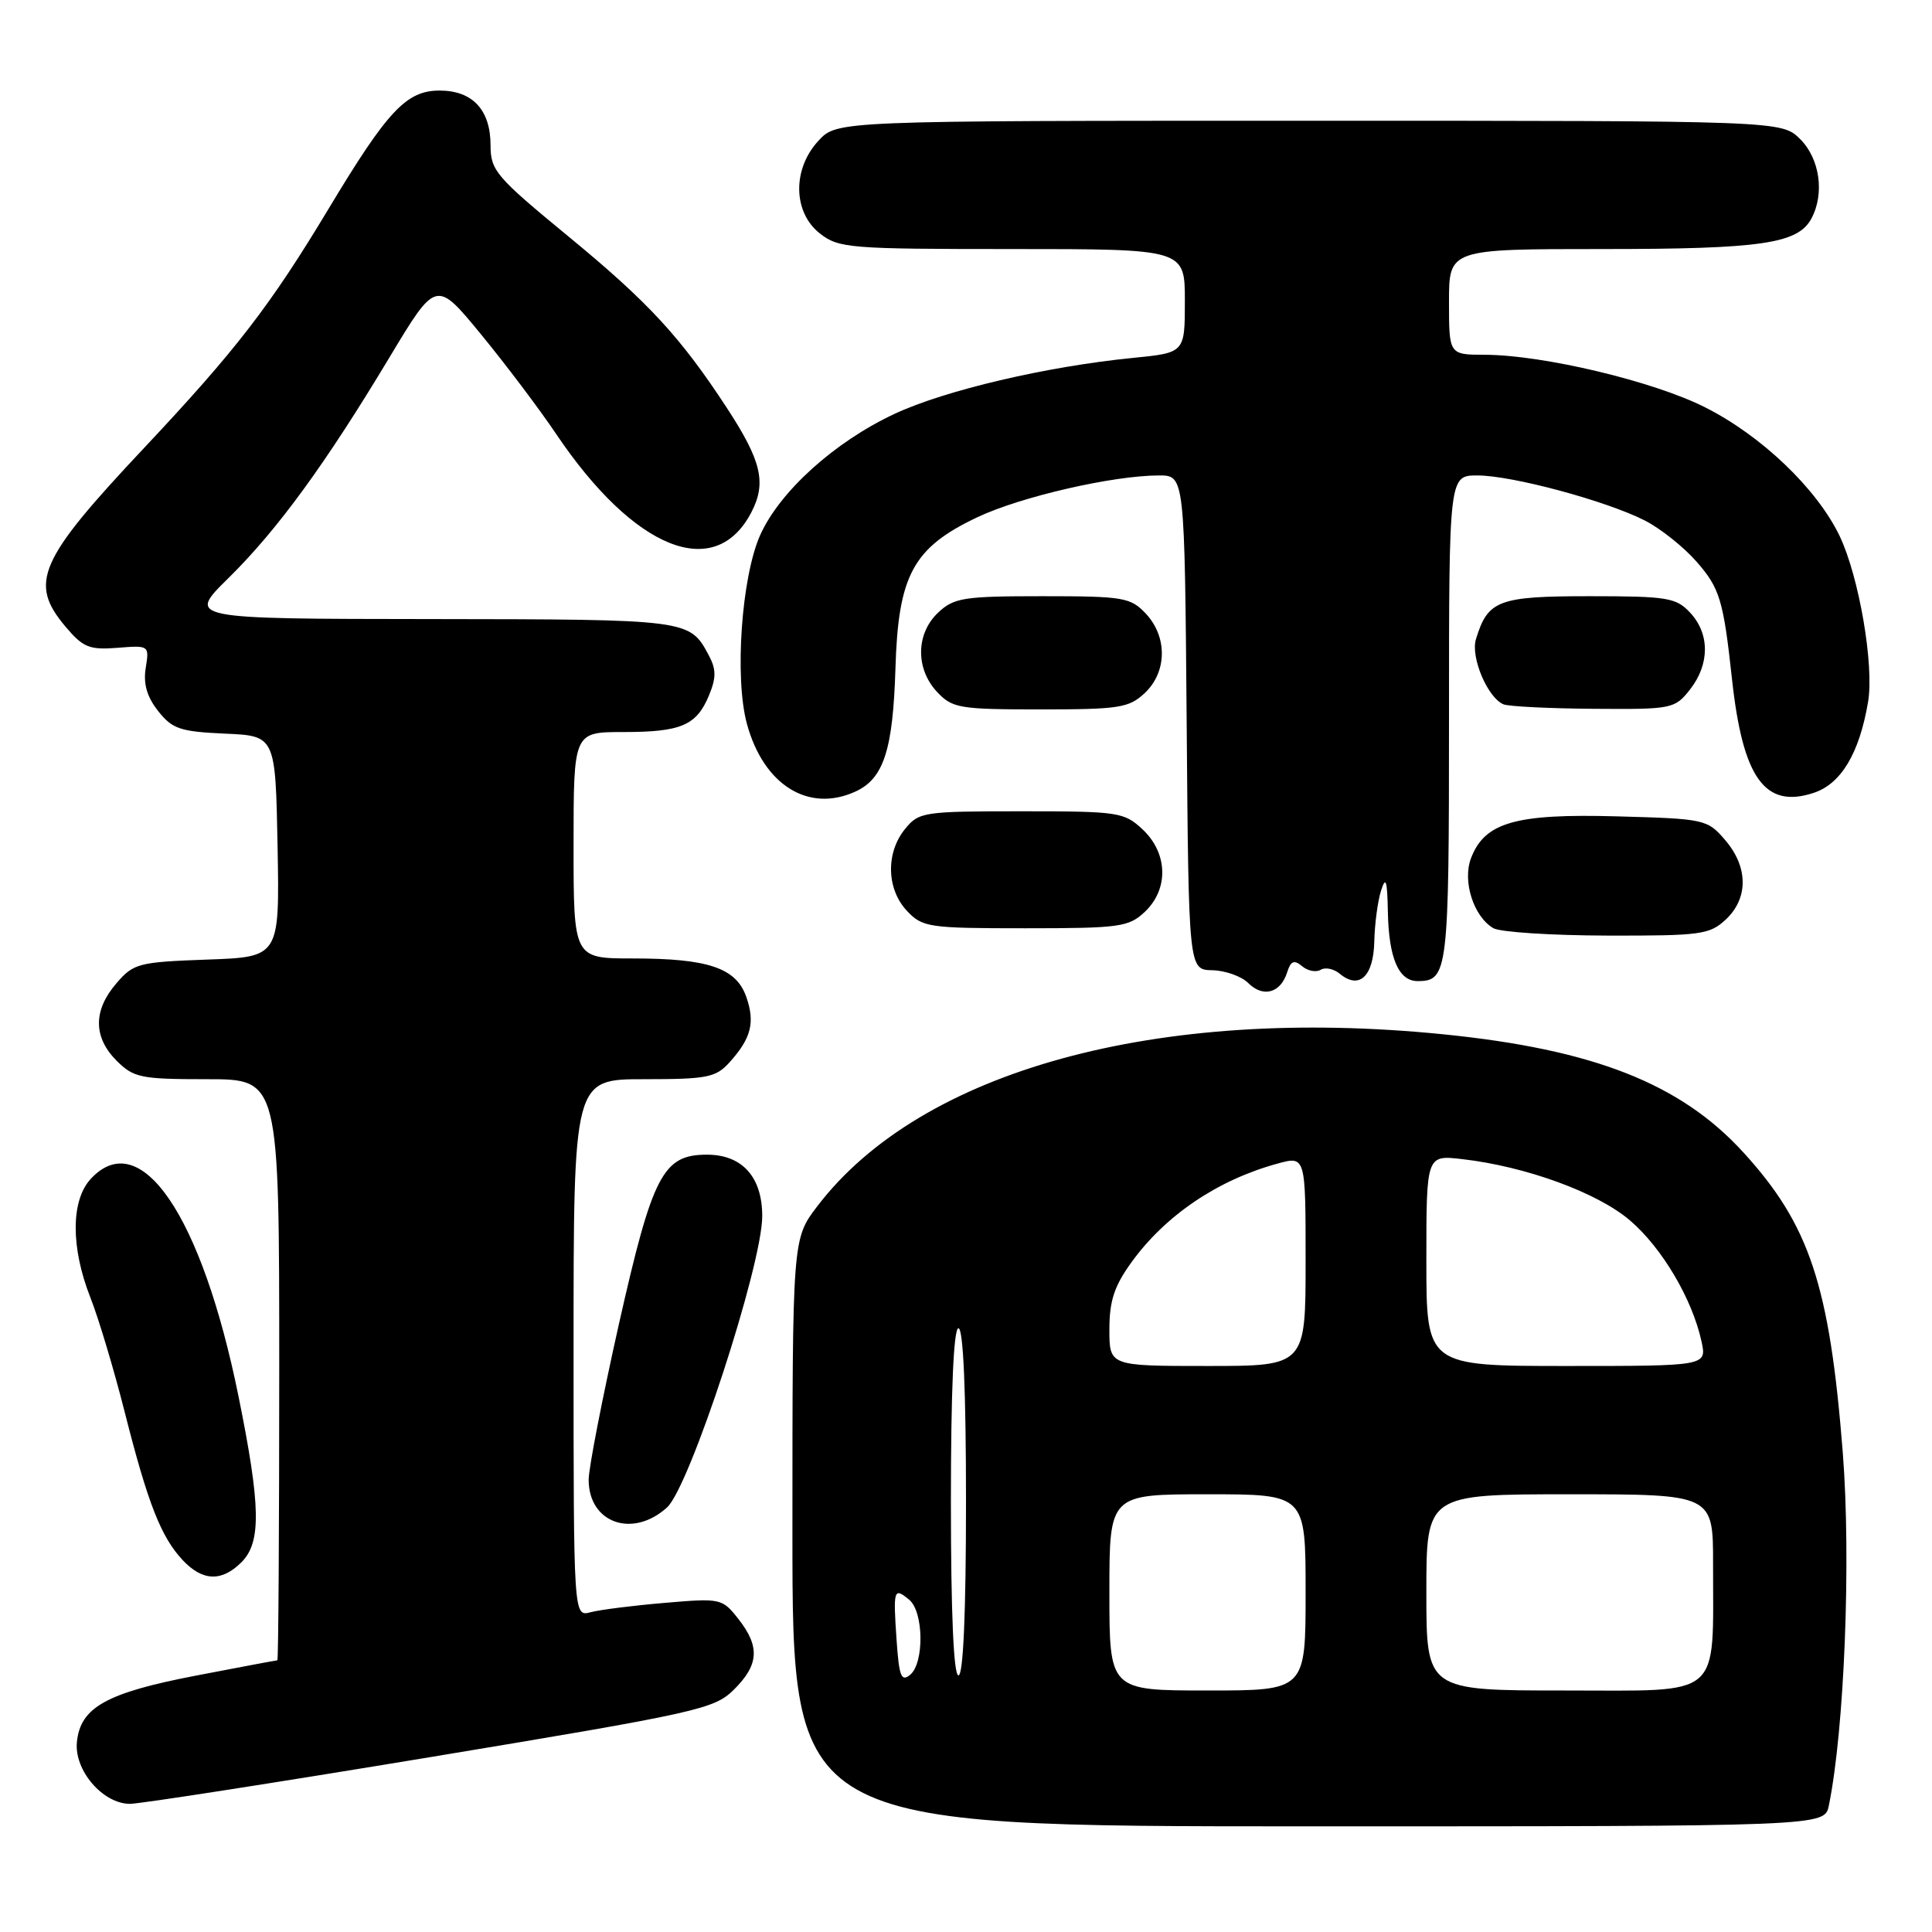 <?xml version="1.0" encoding="UTF-8" standalone="no"?>
<!DOCTYPE svg PUBLIC "-//W3C//DTD SVG 1.1//EN" "http://www.w3.org/Graphics/SVG/1.1/DTD/svg11.dtd" >
<svg xmlns="http://www.w3.org/2000/svg" xmlns:xlink="http://www.w3.org/1999/xlink" version="1.1" viewBox="0 0 256 256">
 <g >
 <path fill="currentColor"
d=" M 242.33 239.25 C 244.40 229.17 245.29 206.62 244.18 192.49 C 242.43 170.29 239.78 162.30 230.98 152.67 C 222.65 143.56 211.13 139.04 191.14 137.04 C 153.30 133.25 122.00 141.86 108.29 159.84 C 105.00 164.16 105.00 164.16 105.00 203.08 C 105.00 242.00 105.00 242.00 173.38 242.00 C 241.77 242.00 241.77 242.00 242.33 239.25 Z  M 57.00 232.83 C 92.58 226.93 94.64 226.47 97.25 223.88 C 100.57 220.59 100.72 218.18 97.83 214.51 C 95.70 211.80 95.49 211.75 88.08 212.39 C 83.91 212.74 79.49 213.30 78.25 213.63 C 76.00 214.23 76.00 214.23 76.00 178.62 C 76.00 143.00 76.00 143.00 85.33 143.00 C 93.73 143.00 94.85 142.78 96.68 140.75 C 99.54 137.57 100.07 135.49 98.89 132.10 C 97.54 128.25 93.85 127.00 83.85 127.00 C 76.00 127.00 76.00 127.00 76.00 112.00 C 76.00 97.00 76.00 97.00 82.57 97.00 C 90.26 97.00 92.29 96.13 93.95 92.13 C 94.91 89.80 94.91 88.69 93.92 86.84 C 91.38 82.07 91.33 82.07 57.14 82.03 C 24.78 82.00 24.78 82.00 30.27 76.60 C 36.75 70.22 43.12 61.49 51.61 47.35 C 57.79 37.07 57.79 37.07 63.72 44.28 C 66.98 48.25 71.47 54.20 73.69 57.50 C 84.04 72.87 94.76 77.16 99.57 67.86 C 101.59 63.96 100.89 61.04 96.28 54.00 C 90.13 44.61 85.90 40.03 75.27 31.29 C 65.72 23.43 65.00 22.59 65.00 19.25 C 65.00 14.56 62.61 12.00 58.25 12.00 C 53.85 12.00 51.37 14.64 43.56 27.63 C 35.81 40.52 31.26 46.41 19.08 59.37 C 5.10 74.23 3.79 77.22 8.66 83.01 C 11.01 85.80 11.83 86.13 15.56 85.84 C 19.76 85.50 19.79 85.52 19.31 88.50 C 18.97 90.59 19.46 92.32 20.95 94.21 C 22.83 96.59 23.86 96.94 29.79 97.21 C 36.50 97.50 36.50 97.50 36.78 112.15 C 37.05 126.81 37.05 126.81 27.44 127.15 C 18.34 127.48 17.69 127.65 15.41 130.31 C 12.33 133.89 12.35 137.44 15.45 140.55 C 17.72 142.81 18.65 143.00 27.45 143.00 C 37.00 143.00 37.00 143.00 37.00 181.50 C 37.00 202.68 36.89 220.00 36.75 220.00 C 36.61 220.00 31.78 220.91 26.00 222.02 C 14.09 224.31 10.65 226.23 10.19 230.83 C 9.82 234.57 13.60 238.99 17.20 239.02 C 18.47 239.03 36.38 236.24 57.00 232.83 Z  M 32.00 207.00 C 34.64 204.36 34.55 199.55 31.60 185.00 C 26.74 161.06 18.63 149.12 12.04 156.19 C 9.38 159.04 9.36 165.30 11.98 171.94 C 13.07 174.70 15.12 181.55 16.54 187.17 C 19.60 199.24 21.34 203.67 24.22 206.74 C 26.85 209.53 29.38 209.62 32.00 207.00 Z  M 88.38 199.75 C 91.39 197.03 101.00 167.64 101.00 161.14 C 101.00 155.95 98.34 153.00 93.67 153.00 C 87.84 153.00 86.47 155.65 82.01 175.44 C 79.81 185.26 78.00 194.54 78.00 196.07 C 78.00 201.81 83.82 203.87 88.38 199.75 Z  M 170.55 128.85 C 171.03 127.32 171.47 127.14 172.54 128.03 C 173.29 128.66 174.40 128.87 175.00 128.50 C 175.60 128.13 176.74 128.37 177.53 129.03 C 180.10 131.16 181.99 129.40 182.10 124.78 C 182.15 122.43 182.56 119.38 183.00 118.00 C 183.63 116.04 183.82 116.65 183.90 120.82 C 184.02 126.95 185.32 130.00 187.84 130.00 C 191.86 130.00 192.00 128.81 192.00 95.30 C 192.00 63.00 192.00 63.00 195.77 63.00 C 200.35 63.00 212.82 66.36 217.95 68.97 C 220.01 70.02 223.09 72.47 224.80 74.42 C 227.88 77.94 228.36 79.50 229.50 90.00 C 230.93 103.12 233.86 107.19 240.32 105.06 C 243.96 103.86 246.38 99.81 247.53 93.00 C 248.35 88.14 246.33 76.39 243.75 71.00 C 240.74 64.75 233.42 57.74 225.91 53.96 C 219.10 50.52 204.47 47.03 196.75 47.01 C 192.00 47.00 192.00 47.00 192.00 40.00 C 192.00 33.00 192.00 33.00 212.35 33.00 C 233.39 33.00 238.24 32.29 240.02 28.96 C 241.79 25.66 241.14 21.05 238.55 18.45 C 236.09 16.00 236.09 16.00 173.50 16.00 C 110.90 16.00 110.90 16.00 108.45 18.65 C 104.98 22.39 105.06 28.12 108.63 30.93 C 111.13 32.89 112.52 33.00 134.13 33.00 C 157.00 33.00 157.00 33.00 157.00 39.87 C 157.00 46.74 157.00 46.74 150.16 47.42 C 138.70 48.55 125.21 51.71 118.51 54.85 C 110.57 58.56 103.30 65.14 100.72 70.92 C 98.25 76.47 97.31 89.82 98.97 95.91 C 101.17 104.01 107.12 107.73 113.34 104.89 C 117.09 103.18 118.32 99.39 118.65 88.59 C 119.02 76.20 120.98 72.57 129.52 68.53 C 135.27 65.81 147.50 63.00 153.57 63.00 C 156.97 63.00 156.97 63.00 157.24 95.75 C 157.50 128.50 157.50 128.50 160.63 128.56 C 162.36 128.60 164.51 129.36 165.41 130.27 C 167.37 132.22 169.68 131.59 170.55 128.85 Z  M 228.69 121.83 C 231.69 119.00 231.65 114.87 228.59 111.31 C 226.23 108.56 225.91 108.49 214.20 108.17 C 200.79 107.80 196.72 108.97 194.91 113.73 C 193.76 116.77 195.26 121.46 197.88 122.99 C 198.77 123.51 205.55 123.95 212.94 123.97 C 225.38 124.00 226.54 123.84 228.69 121.83 Z  M 151.69 120.83 C 154.88 117.82 154.76 113.07 151.42 109.92 C 148.95 107.61 148.25 107.50 135.33 107.50 C 122.34 107.50 121.75 107.59 119.91 109.86 C 117.35 113.02 117.47 117.81 120.17 120.69 C 122.24 122.88 123.03 123.00 135.86 123.00 C 148.36 123.00 149.55 122.84 151.69 120.83 Z  M 151.69 91.83 C 154.65 89.04 154.71 84.39 151.83 81.31 C 149.80 79.16 148.88 79.00 138.14 79.00 C 127.70 79.00 126.41 79.20 124.31 81.17 C 121.35 83.96 121.29 88.61 124.17 91.69 C 126.20 93.84 127.12 94.00 137.86 94.00 C 148.30 94.00 149.59 93.80 151.69 91.83 Z  M 223.93 91.37 C 226.56 88.02 226.57 83.99 223.96 81.19 C 222.10 79.19 220.96 79.00 210.62 79.00 C 198.53 79.00 197.14 79.53 195.57 84.70 C 194.84 87.09 197.13 92.48 199.23 93.33 C 199.93 93.61 205.30 93.88 211.18 93.92 C 221.56 94.00 221.91 93.93 223.93 91.37 Z  M 147.00 211.00 C 147.00 198.00 147.00 198.00 160.00 198.00 C 173.00 198.00 173.00 198.00 173.00 211.00 C 173.00 224.00 173.00 224.00 160.00 224.00 C 147.00 224.00 147.00 224.00 147.00 211.00 Z  M 189.00 211.00 C 189.00 198.00 189.00 198.00 208.00 198.00 C 227.00 198.00 227.00 198.00 226.99 207.25 C 226.97 225.26 228.44 224.00 207.37 224.00 C 189.00 224.00 189.00 224.00 189.00 211.00 Z  M 118.80 217.29 C 118.34 210.58 118.43 210.28 120.48 211.98 C 122.40 213.58 122.48 220.36 120.60 221.92 C 119.42 222.89 119.13 222.13 118.80 217.29 Z  M 126.00 199.00 C 126.00 184.33 126.36 176.00 127.00 176.00 C 127.64 176.00 128.00 184.33 128.00 199.00 C 128.00 213.67 127.64 222.00 127.00 222.00 C 126.36 222.00 126.00 213.67 126.00 199.00 Z  M 147.00 176.15 C 147.00 172.37 147.65 170.40 149.93 167.25 C 154.44 161.02 161.34 156.36 169.25 154.19 C 173.00 153.16 173.00 153.16 173.00 167.08 C 173.00 181.00 173.00 181.00 160.00 181.00 C 147.00 181.00 147.00 181.00 147.00 176.15 Z  M 189.00 167.02 C 189.00 153.04 189.00 153.04 193.75 153.59 C 202.20 154.56 211.67 158.02 215.99 161.72 C 220.24 165.36 224.24 172.14 225.46 177.75 C 226.16 181.00 226.16 181.00 207.58 181.00 C 189.00 181.00 189.00 181.00 189.00 167.02 Z "/>
</g>
</svg>